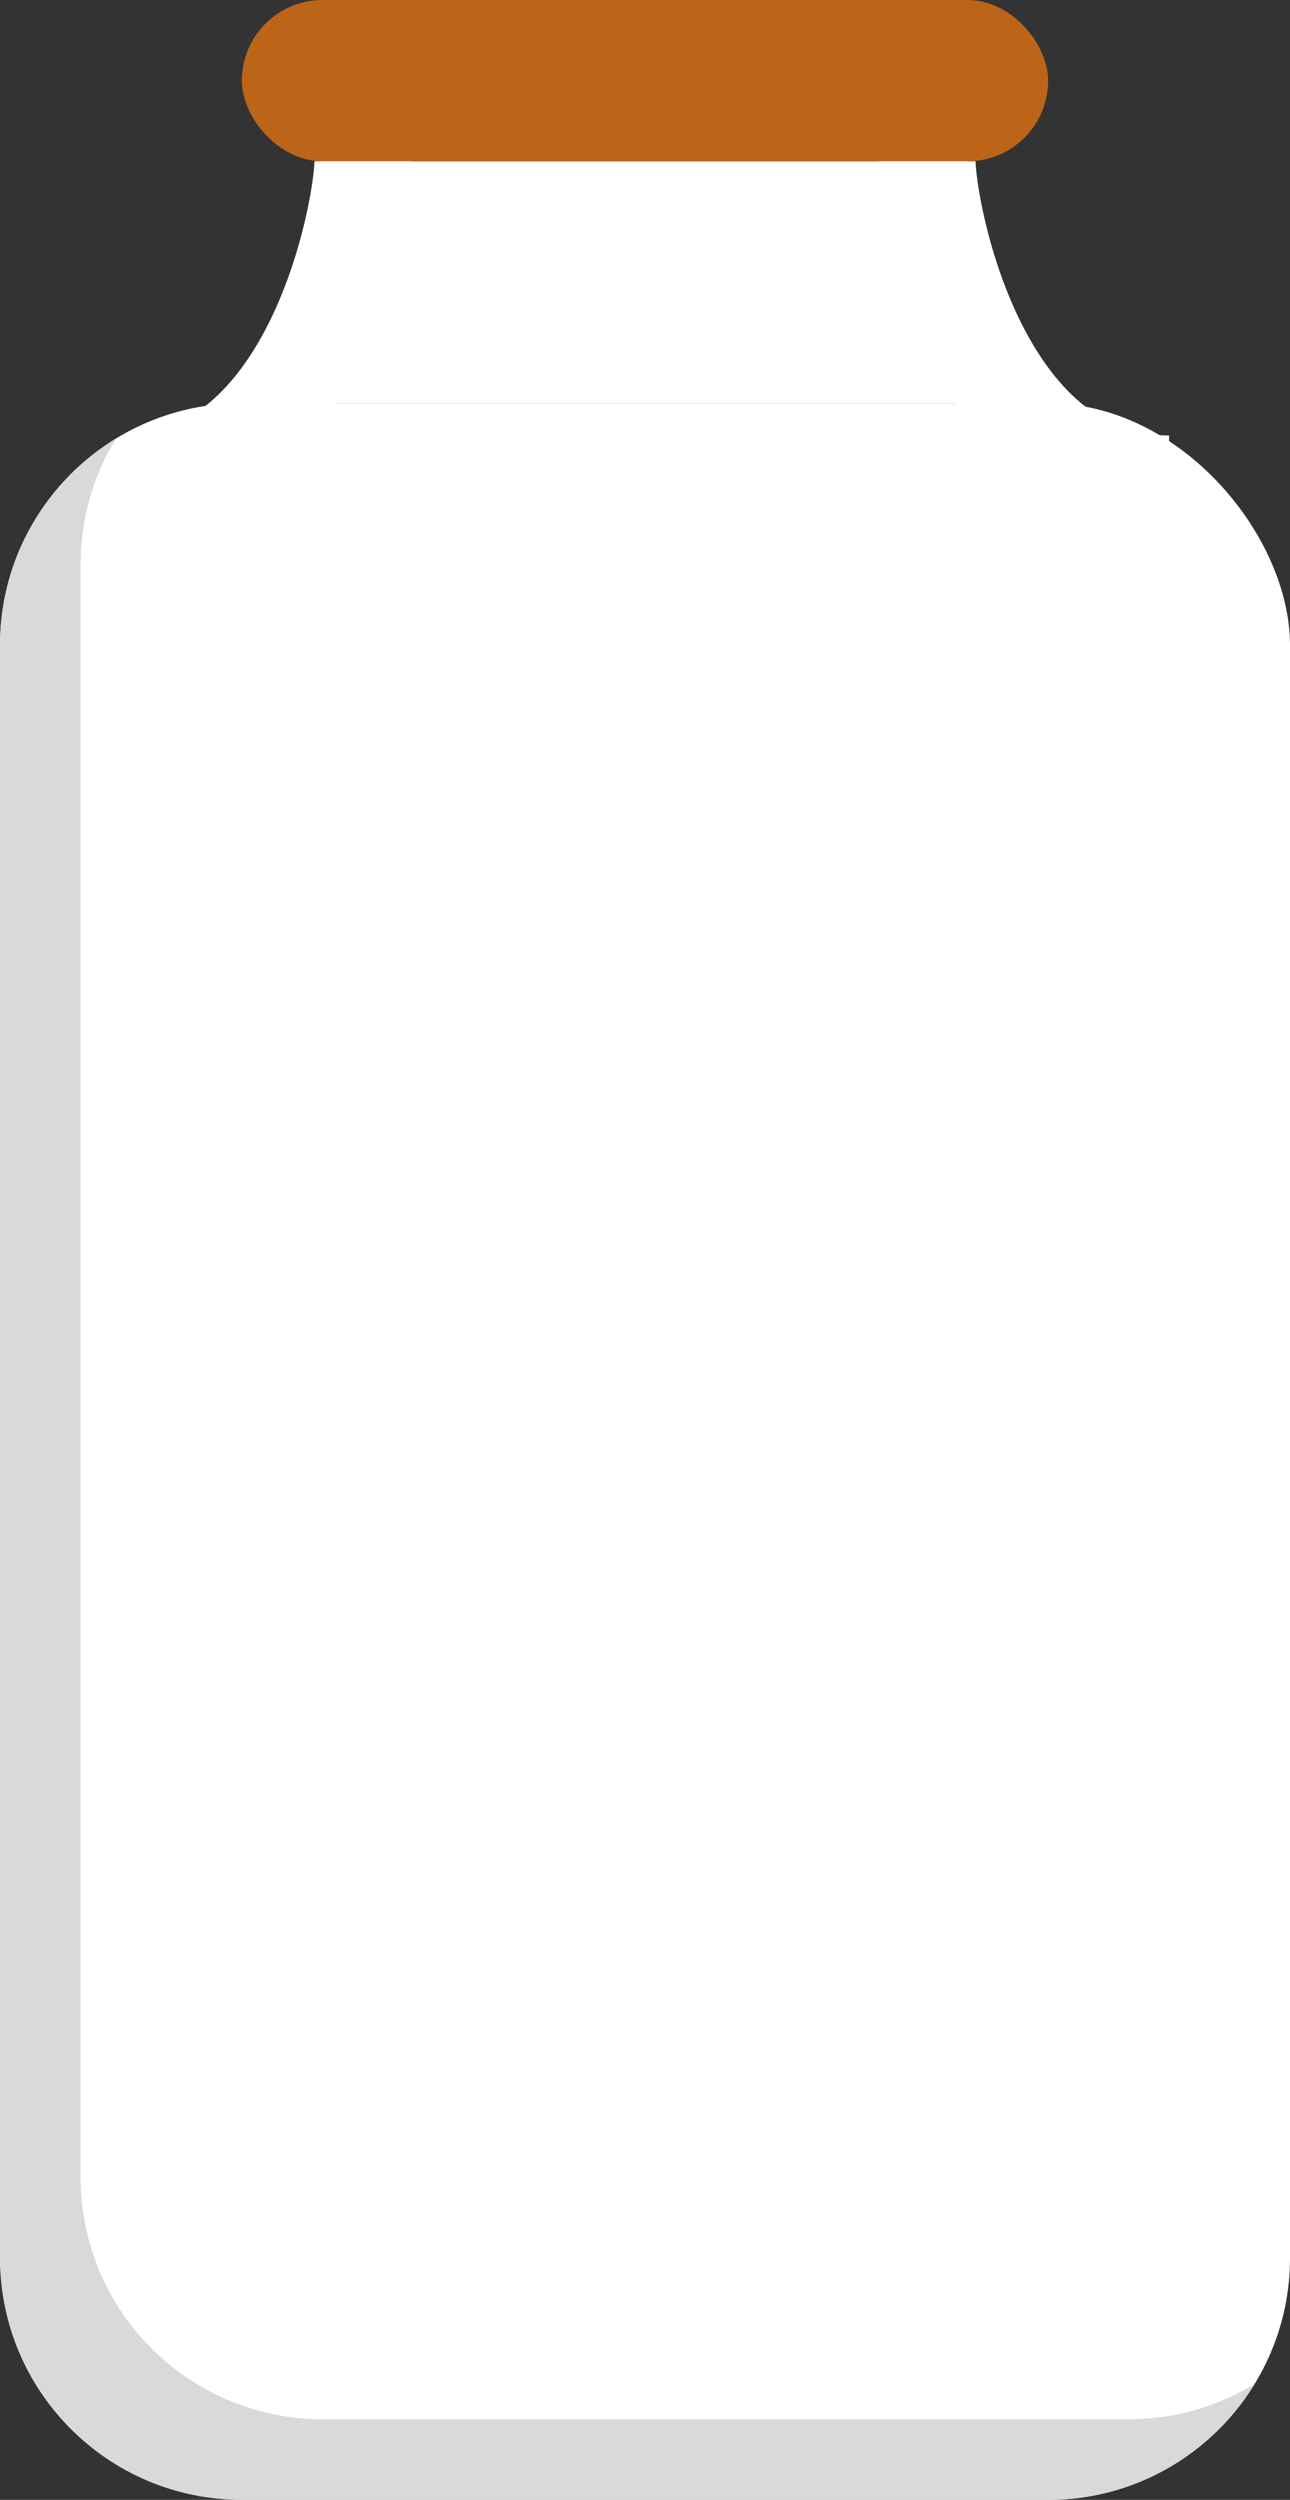 <svg width="16" height="31" viewBox="0 0 16 31" fill="none" xmlns="http://www.w3.org/2000/svg">
<rect x="0" y="0" width="16" height="31" fill="#333333" stroke="none"/>
<rect y="5" width="16" height="26" rx="3" fill="white"/>
<path fill-rule="evenodd" clip-rule="evenodd" d="M1.438 5.438C1.16 5.893 1 6.428 1 7V27C1 28.657 2.343 30 4 30H14C14.572 30 15.107 29.84 15.562 29.562C15.035 30.424 14.085 31 13 31H3C1.343 31 0 29.657 0 28V8C0 6.915 0.576 5.965 1.438 5.438Z" fill="#D9D9D9"/>
<rect x="4" y="2" width="8" height="3" fill="white"/>
<rect x="3" width="10" height="2" rx="1" fill="#BC6519"/>
<path d="M4.5 2C4.5 2.571 3.9 6 1.5 6" stroke="white" stroke-width="1.2"/>
<path d="M11.5 2C11.5 2.571 12.1 6 14.5 6" stroke="white" stroke-width="1.2"/>
</svg>
